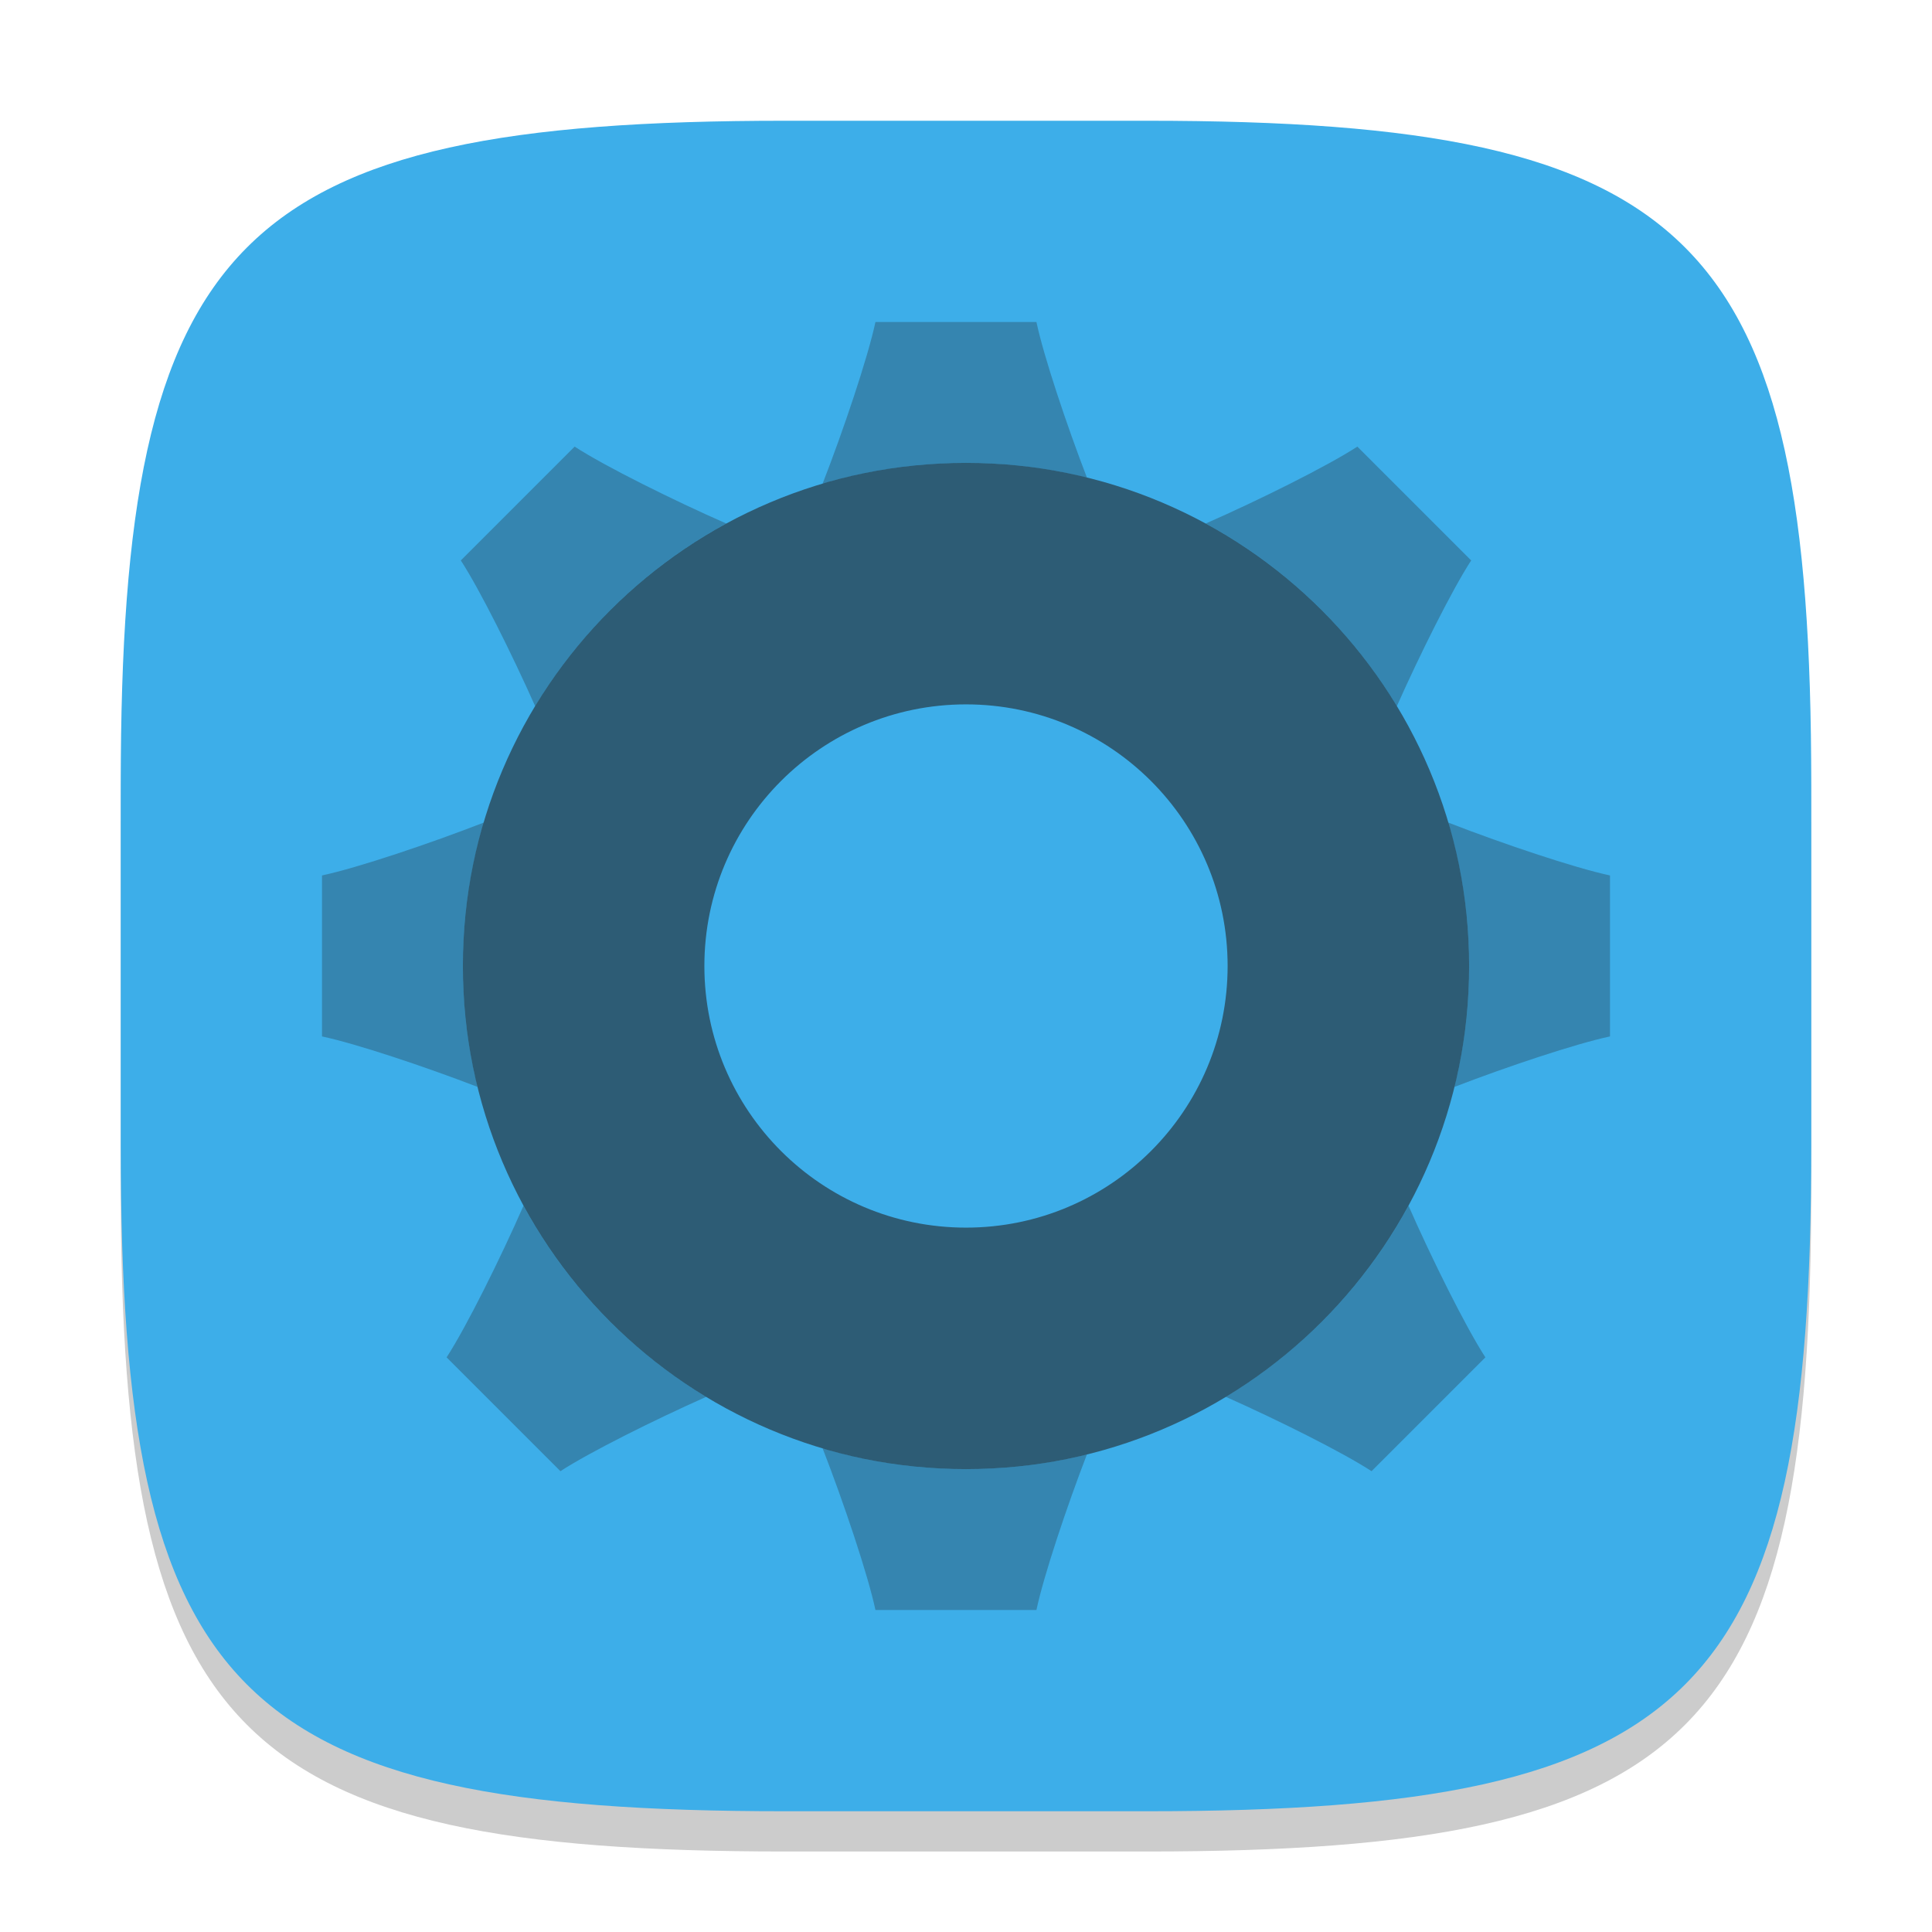 <?xml version="1.0" encoding="UTF-8" standalone="no"?>
<!-- Created with Inkscape (http://www.inkscape.org/) -->

<svg
   width="48"
   height="48"
   viewBox="0 0 48 48"
   version="1.1"
   id="svg5"
   inkscape:version="1.2.2 (1:1.2.2+202305151914+b0a8486541)"
   sodipodi:docname="preferences-system.svg"
   xmlns:inkscape="http://www.inkscape.org/namespaces/inkscape"
   xmlns:sodipodi="http://sodipodi.sourceforge.net/DTD/sodipodi-0.dtd"
   xmlns="http://www.w3.org/2000/svg"
   xmlns:svg="http://www.w3.org/2000/svg">
  <sodipodi:namedview
     id="namedview7"
     pagecolor="#ffffff"
     bordercolor="#000000"
     borderopacity="0.25"
     inkscape:showpageshadow="2"
     inkscape:pageopacity="0.0"
     inkscape:pagecheckerboard="0"
     inkscape:deskcolor="#d1d1d1"
     inkscape:document-units="px"
     showgrid="false"
     inkscape:zoom="16.791667"
     inkscape:cx="21.588089"
     inkscape:cy="24"
     inkscape:window-width="1920"
     inkscape:window-height="1008"
     inkscape:window-x="0"
     inkscape:window-y="0"
     inkscape:window-maximized="1"
     inkscape:current-layer="svg5"
     showguides="false" />
  <defs
     id="defs2">
    <style
       id="current-color-scheme"
       type="text/css">
         .ColorScheme-Text { color:#232629; }
         .ColorScheme-Highlight { color:#3daee9; }
     </style>
  </defs>
  <path
     d="M 19.5,4 C 5.848,4 3,6.91 3,20.5 v 9 C 3,43.09 5.848,46 19.5,46 h 9 C 42.152,46 45,43.09 45,29.5 v -9 C 45,6.91 42.152,4 28.5,4"
     style="opacity:0.2;fill:#000000;stroke-width:1.5;stroke-linecap:round;stroke-linejoin:round"
     id="path563" />
  <path
     id="path530"
     style="fill:currentColor;fill-opacity:1;stroke-width:1.5;stroke-linecap:round;stroke-linejoin:round"
     d="M 19.5,3 C 5.848,3 3,5.91 3,19.5 v 9 C 3,42.09 5.848,45 19.5,45 h 9 C 42.152,45 45,42.09 45,28.5 v -9 C 45,5.91 42.152,3 28.5,3 Z"
     class="ColorScheme-Highlight" />
  <path
     id="path3699"
     style="opacity:0.3;fill:currentColor;stroke-width:1.5;stroke-linecap:round;stroke-linejoin:round"
     d="M 21.75 8 C 21.564 8.88 20.95 10.701 20.436 12.02 C 21.566 11.684 22.761 11.5 24 11.5 C 25.036 11.5 26.041 11.628 27.004 11.865 C 26.502 10.561 25.928 8.846 25.75 8 L 21.75 8 z M 14.277 11.096 L 11.449 13.924 C 11.921 14.648 12.727 16.266 13.295 17.543 C 14.445 15.641 16.085 14.069 18.043 13.006 C 16.748 12.438 15.03 11.586 14.277 11.096 z M 33.723 11.096 C 32.97 11.586 31.252 12.438 29.957 13.006 C 31.915 14.069 33.555 15.641 34.705 17.543 C 35.273 16.266 36.079 14.648 36.551 13.924 L 33.723 11.096 z M 12.02 20.436 C 10.701 20.95 8.88 21.564 8 21.75 L 8 25.75 C 8.846 25.928 10.561 26.502 11.865 27.004 C 11.628 26.041 11.5 25.036 11.5 24 C 11.5 22.761 11.684 21.566 12.02 20.436 z M 35.98 20.436 C 36.316 21.566 36.5 22.761 36.5 24 C 36.5 25.036 36.372 26.041 36.135 27.004 C 37.439 26.502 39.154 25.928 40 25.75 L 40 21.75 C 39.12 21.564 37.299 20.95 35.98 20.436 z M 13.006 29.957 C 12.438 31.252 11.586 32.97 11.096 33.723 L 13.924 36.551 C 14.648 36.079 16.266 35.273 17.543 34.705 C 15.641 33.555 14.069 31.915 13.006 29.957 z M 34.994 29.957 C 33.931 31.915 32.359 33.555 30.457 34.705 C 31.734 35.273 33.352 36.079 34.076 36.551 L 36.904 33.723 C 36.414 32.97 35.563 31.252 34.994 29.957 z M 20.436 35.98 C 20.95 37.299 21.564 39.12 21.75 40 L 25.75 40 C 25.928 39.154 26.502 37.439 27.004 36.135 C 26.041 36.372 25.036 36.5 24 36.5 C 22.761 36.5 21.566 36.316 20.436 35.98 z "
     class="ColorScheme-Text" />
  <path
     id="path285"
     style="fill:currentColor;stroke-width:2.5;stroke-linecap:round;stroke-linejoin:round;opacity:0.6"
     d="m 24,11.5 c -6.904,0 -12.5,5.596 -12.5,12.5 0,6.904 5.596,12.5 12.5,12.5 6.904,0 12.5,-5.596 12.5,-12.5 0,-6.904 -5.596,-12.5 -12.5,-12.5 z m 0,6 c 3.59,0 6.5,2.91 6.5,6.5 0,3.59 -2.91,6.5 -6.5,6.5 -3.59,0 -6.5,-2.91 -6.5,-6.5 0,-3.59 2.91,-6.5 6.5,-6.5 z"
     class="ColorScheme-Text" />
</svg>
